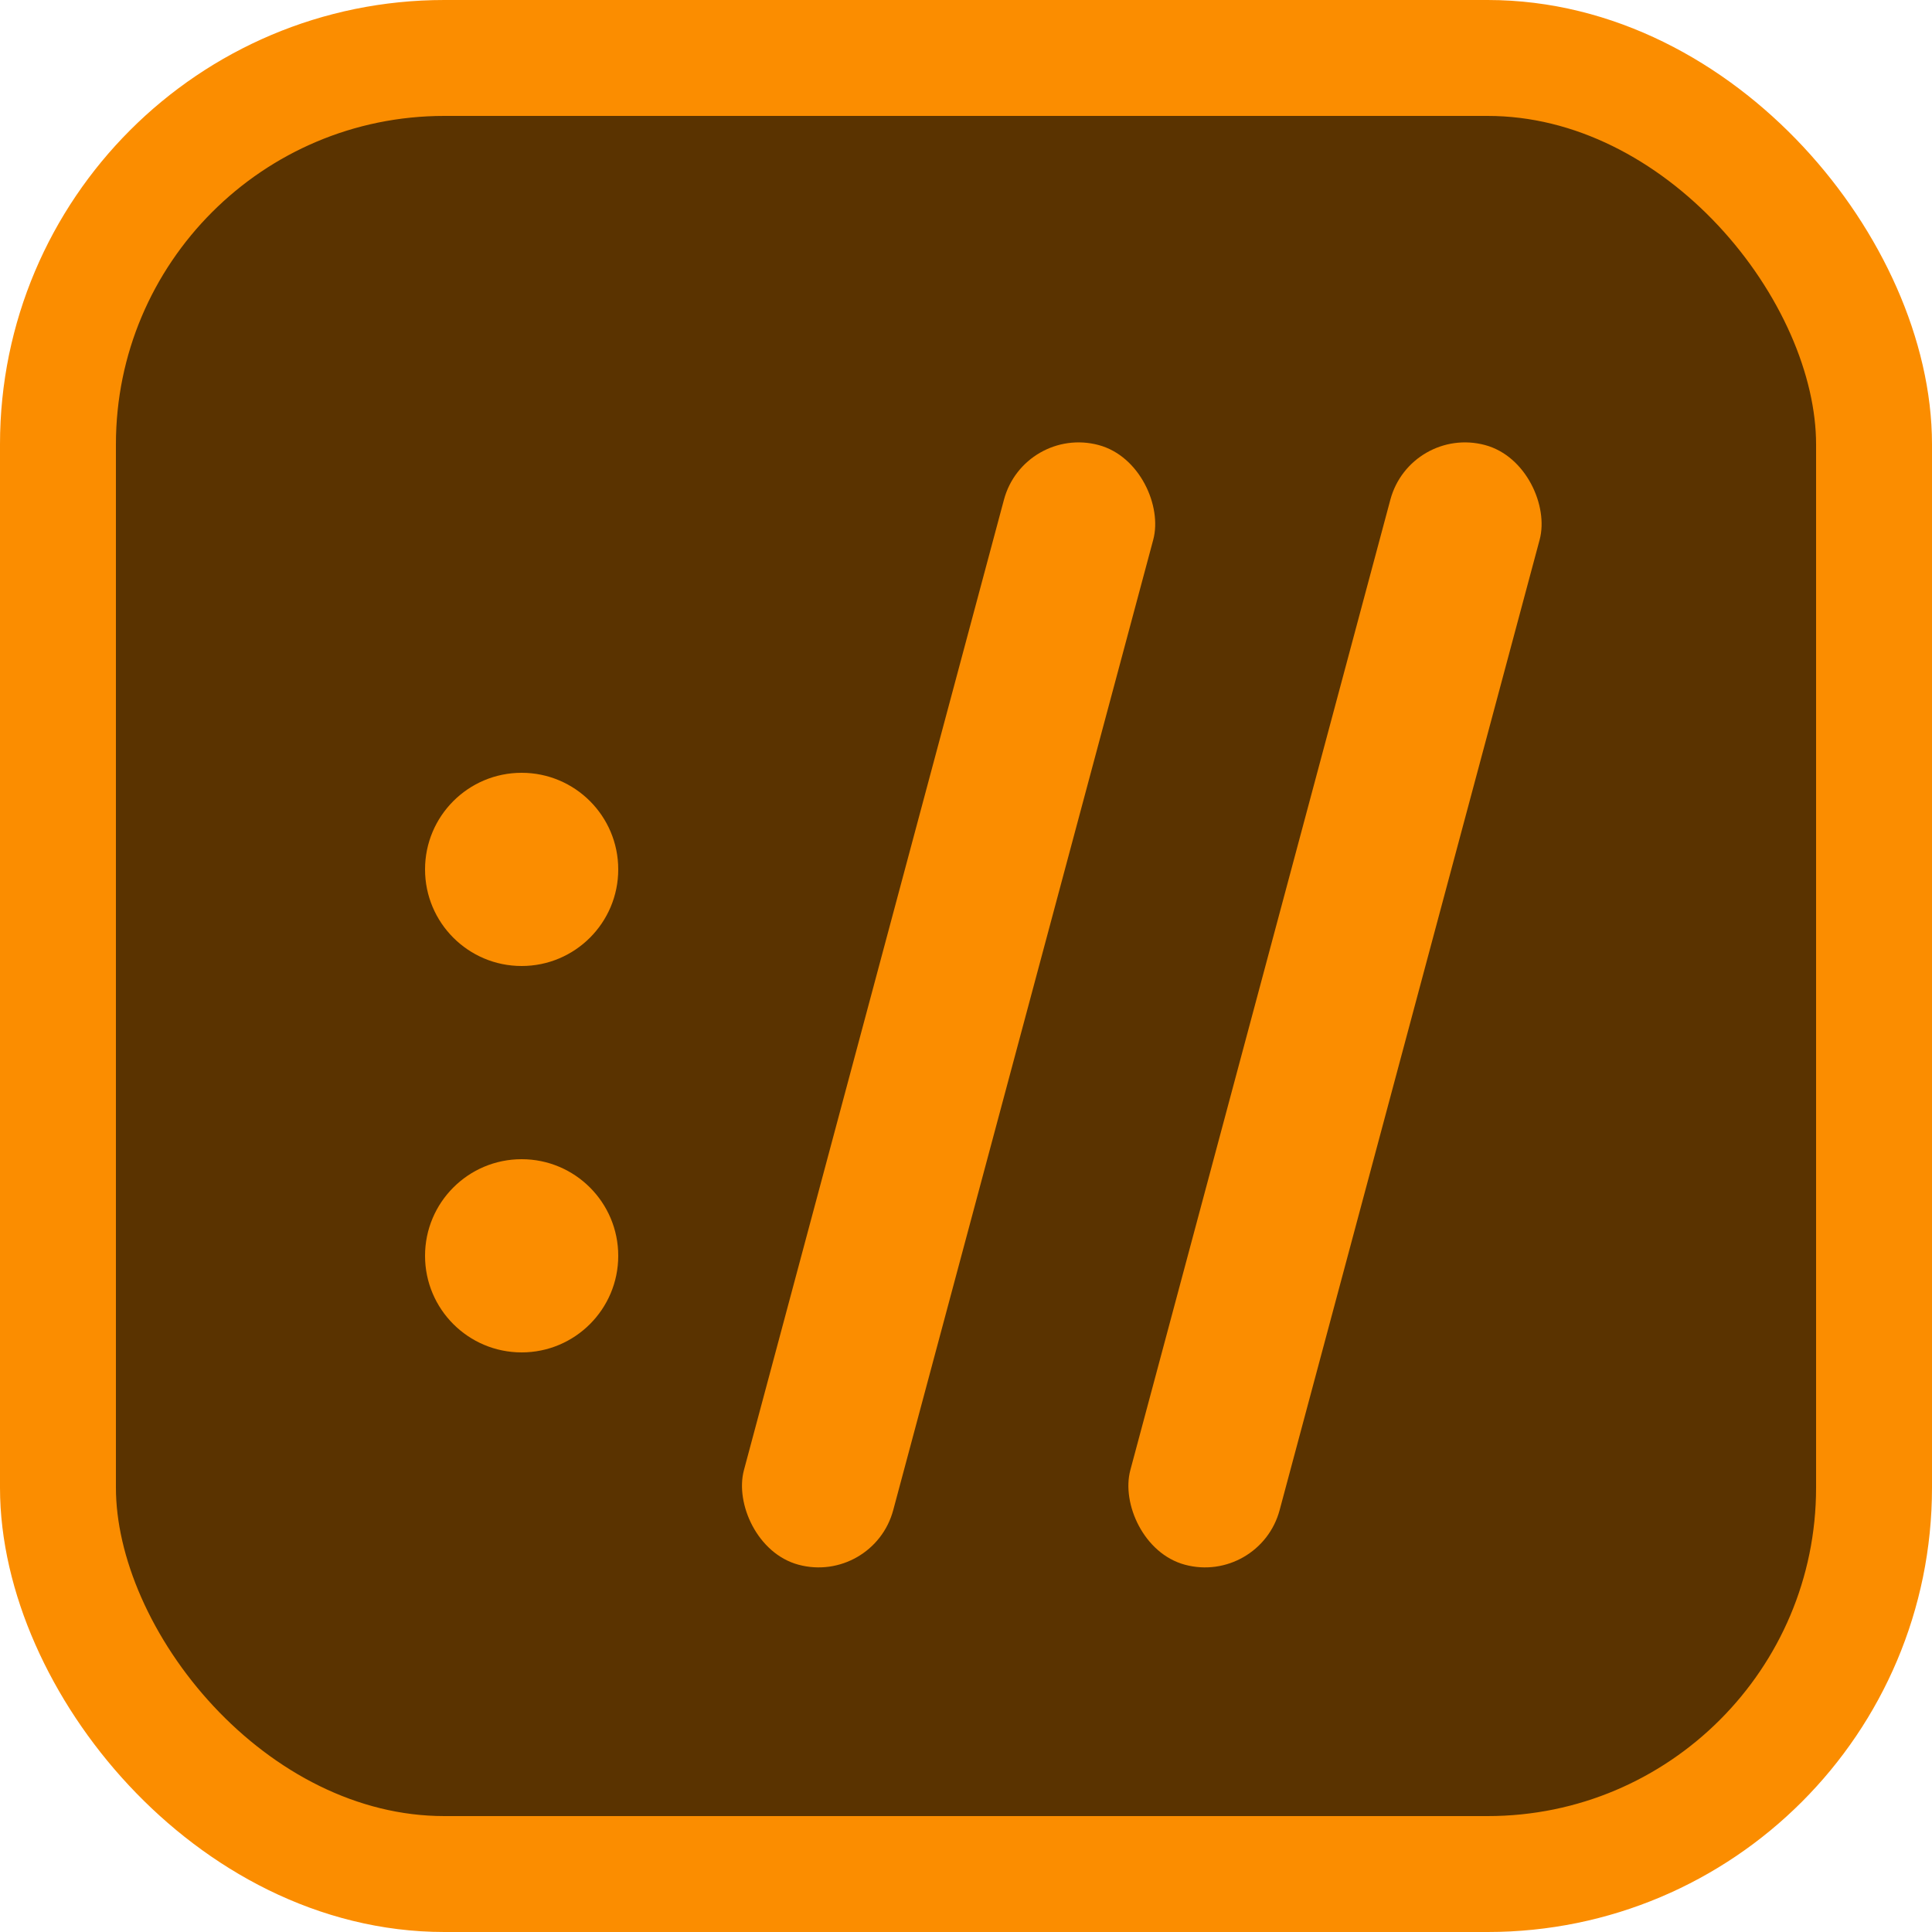 <?xml version="1.0" encoding="utf-8"?>
<svg version="1.1" xmlns="http://www.w3.org/2000/svg" xmlns:xlink="http://www.w3.org/1999/xlink" viewBox="0 0 100 100">
<rect x="3" y="3" width="94" height="94" rx="20" fill="#5A3300" stroke="#FB8D00" stroke-width="6" />
<g fill="#FB8D00">
<circle cx="27" cy="45" r="5"/>
<circle cx="27" cy="65" r="5"/>
<rect x="53" y="22" width="8" height="60" rx="4" transform="rotate(15 53 22)" />
<rect x="73" y="22" width="8" height="60" rx="4" transform="rotate(15 73 22)" />
</g>
</svg>
